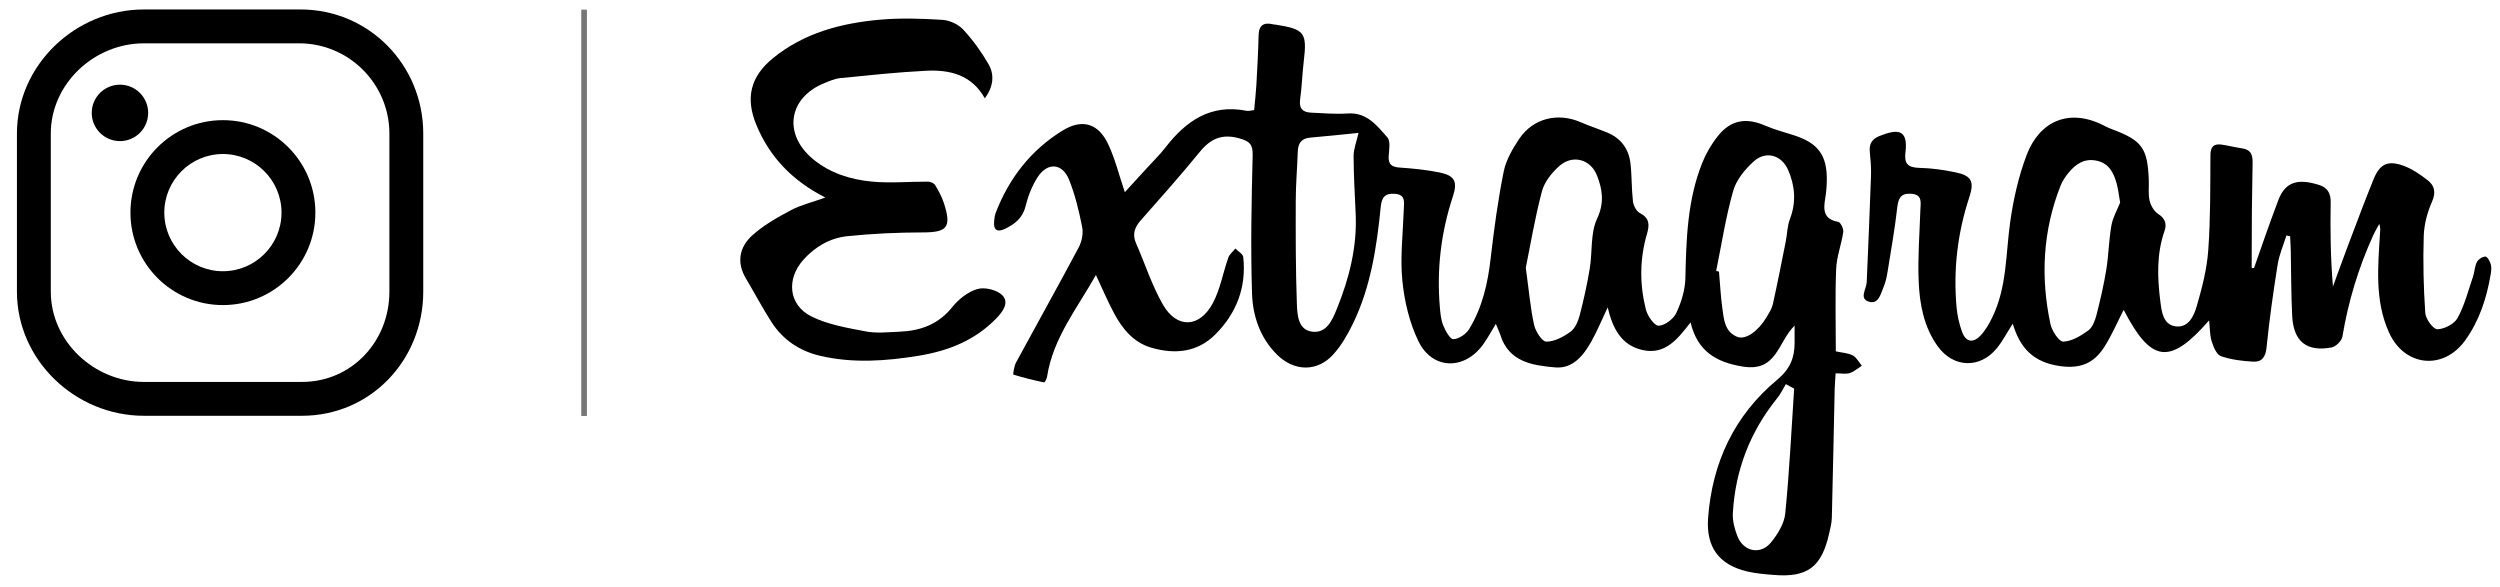 <?xml version="1.0" encoding="utf-8"?>
<!-- Generator: Adobe Illustrator 16.0.3, SVG Export Plug-In . SVG Version: 6.00 Build 0)  -->
<!DOCTYPE svg PUBLIC "-//W3C//DTD SVG 1.1//EN" "http://www.w3.org/Graphics/SVG/1.1/DTD/svg11.dtd">
<svg version="1.1" id="Layer_1" xmlns="http://www.w3.org/2000/svg" xmlns:xlink="http://www.w3.org/1999/xlink" x="0px" y="0px"
	 width="443px" height="104px" viewBox="0 0 443 104" enable-background="new 0 0 443 104" xml:space="preserve">
<g>
	<path d="M146.244,35.004c-5.939-3.04-9.873-7.228-12.209-12.848c-1.98-4.762-1.082-8.573,2.942-11.853
		c5.503-4.486,12.104-6.211,18.989-6.818c3.652-0.322,7.365-0.196,11.031,0.032c1.276,0.079,2.808,0.782,3.673,1.711
		c1.716,1.845,3.225,3.944,4.489,6.129c1.116,1.93,0.855,4.02-0.643,6.072c-2.349-4.205-6.235-5.1-10.424-4.89
		c-5.081,0.254-10.148,0.803-15.213,1.305c-0.946,0.094-1.877,0.514-2.778,0.876c-6.425,2.59-7.384,9.065-1.994,13.507
		c3.005,2.477,6.629,3.59,10.373,3.95c3.301,0.317,6.662-0.01,9.996,0.012c0.428,0.003,1.039,0.283,1.246,0.627
		c0.61,1.017,1.188,2.088,1.551,3.212c1.369,4.25,0.566,5.146-3.708,5.156c-4.488,0.011-8.995,0.203-13.456,0.675
		c-3.035,0.322-5.677,1.851-7.762,4.189c-3.038,3.406-2.631,8.002,1.451,10.034c2.933,1.459,6.366,2.02,9.639,2.648
		c1.883,0.361,3.896,0.125,5.846,0.053c3.746-0.137,6.973-1.258,9.461-4.368c1.119-1.399,2.786-2.718,4.457-3.2
		c1.302-0.375,3.452,0.144,4.4,1.091c1.294,1.292,0.106,2.912-1.042,4.1c-3.763,3.896-8.509,5.771-13.737,6.626
		c-5.813,0.95-11.632,1.377-17.449,0.028c-3.677-0.852-6.628-2.828-8.665-5.992c-1.621-2.519-3.016-5.179-4.548-7.755
		c-1.683-2.828-1.114-5.535,1.09-7.555c1.993-1.825,4.455-3.202,6.863-4.491C141.86,36.332,143.856,35.862,146.244,35.004z"/>
	<path d="M328.325,62.99c-0.822-0.438-1.859-0.475-3.019-0.732c0-4.881-0.138-9.755,0.063-14.615
		c0.091-2.192,0.944-4.344,1.258-6.542c0.081-0.57-0.489-1.724-0.899-1.794c-2.674-0.456-2.633-2.185-2.289-4.213
		c0.176-1.032,0.256-2.09,0.271-3.139c0.066-4.423-1.516-6.579-5.773-7.969c-1.707-0.558-3.465-1-5.104-1.712
		c-3.393-1.476-6.109-1.055-8.412,1.817c-1.154,1.439-2.124,3.113-2.807,4.828c-2.604,6.542-2.813,13.444-2.965,20.377
		c-0.047,2.081-0.717,4.267-1.61,6.163c-0.506,1.072-2.038,2.232-3.132,2.256c-0.758,0.016-1.973-1.736-2.26-2.881
		c-1.116-4.431-1.106-8.937,0.188-13.351c0.487-1.659,0.482-2.837-1.271-3.745c-0.607-0.314-1.117-1.313-1.203-2.053
		c-0.262-2.233-0.184-4.506-0.442-6.739c-0.299-2.566-1.685-4.46-4.126-5.461c-1.588-0.65-3.221-1.193-4.796-1.869
		c-3.991-1.711-8.351-0.645-10.782,2.975c-1.193,1.778-2.354,3.787-2.766,5.844c-1.014,5.054-1.708,10.181-2.297,15.307
		c-0.512,4.452-1.473,8.738-3.819,12.572c-0.542,0.888-1.821,1.754-2.793,1.789c-0.588,0.021-1.417-1.498-1.806-2.461
		c-0.41-1.019-0.506-2.189-0.6-3.306c-0.557-6.664,0.217-13.17,2.319-19.529c0.86-2.605,0.325-3.688-2.313-4.236
		c-2.343-0.486-4.75-0.715-7.142-0.883c-1.431-0.101-2.019-0.596-1.921-2.062c0.074-1.107,0.35-2.618-0.229-3.275
		c-1.845-2.095-3.631-4.471-7.024-4.246c-2.165,0.144-4.354-0.044-6.531-0.149c-1.428-0.069-2.142-0.708-1.911-2.322
		c0.318-2.227,0.372-4.491,0.641-6.727c0.613-5.116,0.172-5.73-4.935-6.537c-0.147-0.023-0.303-0.016-0.448-0.051
		c-1.662-0.404-2.57,0.088-2.615,1.954c-0.068,2.927-0.229,5.852-0.394,8.775c-0.083,1.478-0.258,2.95-0.396,4.461
		c-0.594,0.063-0.979,0.194-1.323,0.126c-6.352-1.264-10.734,1.766-14.394,6.493c-1.009,1.304-2.204,2.463-3.318,3.685
		c-1.287,1.411-2.579,2.818-3.882,4.242c-1-2.964-1.695-5.813-2.906-8.423c-1.751-3.773-4.609-4.651-8.105-2.507
		c-5.623,3.447-9.491,8.432-11.863,14.574c-0.186,0.48-0.238,1.022-0.288,1.542c-0.146,1.544,0.613,1.947,1.905,1.32
		c1.716-0.833,3.132-1.882,3.653-3.976c0.446-1.789,1.135-3.609,2.127-5.152c1.76-2.736,4.408-2.56,5.607,0.434
		c1.078,2.69,1.761,5.567,2.32,8.42c0.22,1.121-0.086,2.55-0.635,3.583c-3.63,6.818-7.407,13.559-11.085,20.35
		c-0.353,0.651-0.556,2.133-0.49,2.153c1.794,0.563,3.629,1.007,5.475,1.39c0.1,0.021,0.45-0.649,0.508-1.024
		c1.052-6.819,5.289-12.032,8.655-18.011c1.206,2.562,2.125,4.756,3.248,6.84c1.49,2.768,3.449,5.147,6.632,6.06
		c4.163,1.192,8.121,0.8,11.3-2.386c3.741-3.75,5.506-8.353,4.929-13.688c-0.06-0.549-0.911-1.012-1.395-1.516
		c-0.427,0.531-1.035,0.999-1.25,1.604c-0.944,2.67-1.421,5.567-2.726,8.035c-2.347,4.44-6.392,4.606-8.865,0.304
		c-1.959-3.407-3.164-7.246-4.76-10.869c-0.709-1.61-0.253-2.836,0.845-4.082c3.527-4,7.084-7.982,10.449-12.118
		c1.931-2.374,3.988-3.256,7.034-2.389c1.76,0.501,2.381,1.012,2.333,2.984c-0.205,8.176-0.376,16.365-0.11,24.535
		c0.13,3.972,1.441,7.849,4.437,10.808c3.05,3.012,7.152,3.075,9.97-0.056c1.426-1.585,2.545-3.526,3.482-5.461
		c3.154-6.515,4.208-13.574,4.916-20.679c0.172-1.735,0.798-2.431,2.488-2.316c1.978,0.134,1.64,1.51,1.596,2.79
		c-0.141,4.2-0.665,8.442-0.254,12.59c0.361,3.656,1.256,7.462,2.852,10.746c2.467,5.077,8.145,5.168,11.457,0.58
		c0.79-1.094,1.428-2.298,2.258-3.651c0.231,0.545,0.348,0.81,0.457,1.076c0.112,0.277,0.24,0.551,0.328,0.836
		c1.492,4.836,5.682,5.436,9.709,5.795c3.135,0.28,5.014-2.082,6.422-4.578c1.045-1.853,1.852-3.838,2.902-6.057
		c0.867,3.653,2.357,6.684,6.133,7.549c4.082,0.938,6.271-1.965,8.553-4.881c1.211,5.039,4.451,7.057,9.285,7.827
		c6.047,0.962,6.151-4.335,9.151-7.262c0,1.122,0,2.097,0,3.071c0,2.612-0.801,4.627-3.075,6.516
		c-7.596,6.306-11.527,14.688-12.253,24.492c-0.381,5.168,1.91,8.297,6.938,9.486c1.521,0.359,3.093,0.482,4.66,0.612
		c6.002,0.495,8.5-1.366,9.838-7.278c0.217-0.949,0.467-1.914,0.492-2.879c0.194-7.58,0.334-15.162,0.504-22.744
		c0.021-0.932,0.108-1.861,0.168-2.824c1.026,0,1.828,0.174,2.502-0.045c0.773-0.252,1.434-0.854,2.144-1.303
		C329.396,64.186,328.99,63.346,328.325,62.99z M240.229,38.005c0.246,5.816-1.155,11.321-3.307,16.644
		c-0.804,1.99-1.814,4.463-4.418,4.123c-2.475-0.326-2.628-2.961-2.697-4.881c-0.223-6.147-0.215-12.306-0.199-18.458
		c0.008-2.854,0.263-5.705,0.358-8.559c0.05-1.482,0.62-2.356,2.21-2.49c2.982-0.25,5.958-0.578,8.555-0.835
		c-0.355,1.581-0.877,2.841-0.875,4.099C239.863,31.099,240.083,34.552,240.229,38.005z M283.004,38.753
		c-1.206,2.578-0.811,5.875-1.299,8.826c-0.463,2.797-1.074,5.577-1.792,8.319c-0.274,1.049-0.798,2.287-1.615,2.879
		c-1.247,0.904-2.847,1.767-4.294,1.762c-0.751-0.003-1.908-1.813-2.163-2.966c-0.655-2.979-0.911-6.046-1.47-10.131
		c0.8-3.925,1.6-8.788,2.857-13.529c0.446-1.68,1.766-3.341,3.113-4.521c2.338-2.044,5.508-1.193,6.641,1.696
		C283.953,33.562,284.334,35.91,283.004,38.753z M317.171,38.832c-0.47,1.222-0.469,2.618-0.729,3.926
		c-0.741,3.724-1.476,7.45-2.295,11.157c-0.172,0.78-0.651,1.507-1.064,2.215c-1.458,2.499-3.74,4.156-5.229,3.565
		c-2.242-0.891-2.385-3.096-2.656-5.077c-0.295-2.147-0.403-4.319-0.594-6.48c-0.166-0.047-0.332-0.094-0.496-0.14
		c0.965-4.734,1.693-9.536,3.011-14.17c0.552-1.946,2.088-3.826,3.639-5.223c2.149-1.939,4.931-1.149,6.091,1.5
		C318.084,32.93,318.32,35.837,317.171,38.832z M316.346,90.989c-0.18,1.79-1.335,3.678-2.521,5.127
		c-1.846,2.255-4.848,1.657-5.934-1.054c-0.517-1.287-0.906-2.766-0.83-4.127c0.426-7.621,3.053-14.433,7.865-20.389
		c0.604-0.75,1.025-1.648,1.531-2.479c0.488,0.267,0.979,0.533,1.467,0.801C317.432,76.246,317.078,83.637,316.346,90.989z"/>
	<path d="M441.379,46.875c-0.153-0.547-0.616-1.405-0.955-1.41c-0.52-0.008-1.271,0.482-1.521,0.968
		c-0.398,0.776-0.397,1.746-0.687,2.593c-0.841,2.471-1.489,5.06-2.729,7.32c-0.583,1.063-2.337,1.971-3.581,1.998
		c-0.729,0.016-2.07-1.806-2.146-2.869c-0.314-4.548-0.418-9.126-0.271-13.684c0.064-2.043,0.641-4.178,1.468-6.058
		c0.729-1.654,0.434-2.847-0.758-3.781c-1.336-1.048-2.815-2.061-4.397-2.617c-2.752-0.967-4.13-0.241-5.229,2.481
		c-1.546,3.819-2.988,7.681-4.448,11.534c-0.934,2.465-1.818,4.947-2.727,7.422c-0.432-5.069-0.481-10.017-0.402-14.963
		c0.025-1.617-0.614-2.591-2.078-3.044c-3.486-1.08-5.893-0.763-7.2,2.705c-1.495,3.968-2.917,8.01-4.303,12.02
		c-0.099,0.007-0.415,0.015-0.415,0.022c0-0.74,0-1.48,0-2.22c0-5.487,0.048-10.975,0.161-16.46
		c0.032-1.615-0.437-2.347-1.966-2.562c-1.187-0.167-2.321-0.476-3.508-0.644c-1.399-0.199-1.988,0.343-1.998,1.879
		c-0.033,5.634,0.02,11.283-0.39,16.896c-0.239,3.307-1.103,6.604-2.021,9.808c-0.5,1.736-1.467,3.898-3.719,3.624
		c-2.269-0.276-2.517-2.612-2.746-4.431c-0.529-4.188-0.688-8.384,0.742-12.48c0.443-1.274,0.1-2.229-1.156-3.037
		c-0.721-0.463-1.289-1.478-1.491-2.345c-0.269-1.145-0.095-2.391-0.14-3.592c-0.213-5.718-1.172-7.045-6.502-9.047
		c-0.42-0.157-0.841-0.327-1.234-0.537c-6.369-3.386-11.643-0.848-13.893,5.061c-1.451,3.81-2.373,7.899-2.938,11.947
		c-0.794,5.699-0.566,11.569-3.191,16.907c-0.555,1.13-1.204,2.277-2.061,3.18c-1.339,1.409-2.618,1.145-3.275-0.663
		c-0.506-1.394-0.839-2.894-0.972-4.372c-0.596-6.659,0.175-13.171,2.277-19.531c0.902-2.731,0.361-3.766-2.428-4.351
		c-2.121-0.445-4.306-0.749-6.469-0.799c-1.98-0.045-2.688-0.75-2.439-2.706c0.559-4.425-1.685-4.082-4.567-2.951
		c-1.275,0.5-1.894,1.349-1.75,2.773c0.142,1.419,0.266,2.854,0.217,4.275c-0.217,6.29-0.496,12.578-0.759,18.867
		c-0.051,1.207-1.401,2.917,0.381,3.455c1.777,0.535,2.125-1.49,2.657-2.744c0.347-0.818,0.522-1.726,0.666-2.61
		c0.608-3.777,1.278-7.549,1.709-11.348c0.187-1.638,0.631-2.52,2.405-2.425c2.131,0.115,1.729,1.583,1.686,2.926
		c-0.137,4.201-0.475,8.412-0.298,12.6c0.171,4.049,0.915,8.088,3.377,11.506c2.782,3.861,7.526,3.998,10.511,0.297
		c1-1.24,1.746-2.684,2.783-4.309c1.302,4.377,3.693,6.849,8.347,7.517c3.662,0.526,6.04-0.535,7.839-3.325
		c1.368-2.125,2.362-4.491,3.467-6.637c4.852,9.365,8.162,9.88,15.146,1.861c0.149,1.396,0.104,2.606,0.447,3.697
		c0.309,0.982,0.854,2.359,1.625,2.637c1.792,0.64,3.774,0.865,5.698,0.982c1.564,0.096,2.235-0.795,2.406-2.516
		c0.493-4.922,1.189-9.826,1.969-14.711c0.277-1.75,1.021-3.426,1.553-5.136c0.218,0.049,0.436,0.099,0.652,0.148
		c0.041,0.878,0.099,1.756,0.117,2.635c0.082,3.83,0.051,7.666,0.25,11.49c0.236,4.527,2.557,6.388,6.977,5.576
		c0.756-0.139,1.796-1.168,1.92-1.916c1.038-6.258,2.865-12.253,5.486-18.017c0.308-0.672,0.693-1.307,1.044-1.959
		c0.248,0.677,0.161,1.194,0.131,1.713c-0.361,5.926-0.947,11.898,1.6,17.533c2.737,6.056,9.637,6.759,13.499,1.386
		c2.497-3.473,3.799-7.459,4.506-11.647C441.439,48.076,441.533,47.425,441.379,46.875z M374.146,39.934
		c-0.465,2.575-0.484,5.228-0.904,7.813c-0.442,2.724-1.065,5.425-1.756,8.099c-0.254,0.985-0.697,2.174-1.452,2.719
		c-1.312,0.947-2.919,1.927-4.429,1.971c-0.748,0.021-2.008-1.91-2.267-3.122c-1.772-8.312-1.354-16.522,1.786-24.494
		c0.323-0.821,0.846-1.596,1.404-2.285c1.295-1.589,2.861-2.646,5.068-2.146c2.146,0.486,2.953,2.151,3.471,4.013
		c0.279,1.002,0.383,2.054,0.621,3.401C375.211,37.109,374.409,38.474,374.146,39.934z"/>
</g>
<g>
	<path d="M39.5,27.292c5.726,0,10.385,4.659,10.385,10.386c0,5.726-4.659,10.384-10.385,10.384s-10.385-4.659-10.385-10.385
		C29.115,31.95,33.774,27.292,39.5,27.292 M39.5,21.292c-9.049,0-16.385,7.337-16.385,16.386S30.451,54.061,39.5,54.061
		s16.385-7.335,16.385-16.384S48.549,21.292,39.5,21.292L39.5,21.292z"/>
</g>
<g>
	<circle cx="21.255" cy="20.005" r="5"/>
</g>
<g>
	<path d="M53,7.677c8.822,0,16,7.178,16,16v28c0,8.821-6.678,16-15.5,16h-28c-8.822,0-16.5-7.179-16.5-16v-28
		c0-8.822,7.678-16,16.5-16H53 M53.5,1.677h-28c-12.15,0-22.5,9.85-22.5,22v28c0,12.149,10.35,22,22.5,22h28
		c12.15,0,21.5-9.851,21.5-22v-28c0-12.15-9.6-22-21.75-22H53.5z"/>
</g>
<line fill="none" stroke="#777777" stroke-miterlimit="10" x1="103.5" y1="1.708" x2="103.5" y2="73.708"/>
</svg>
